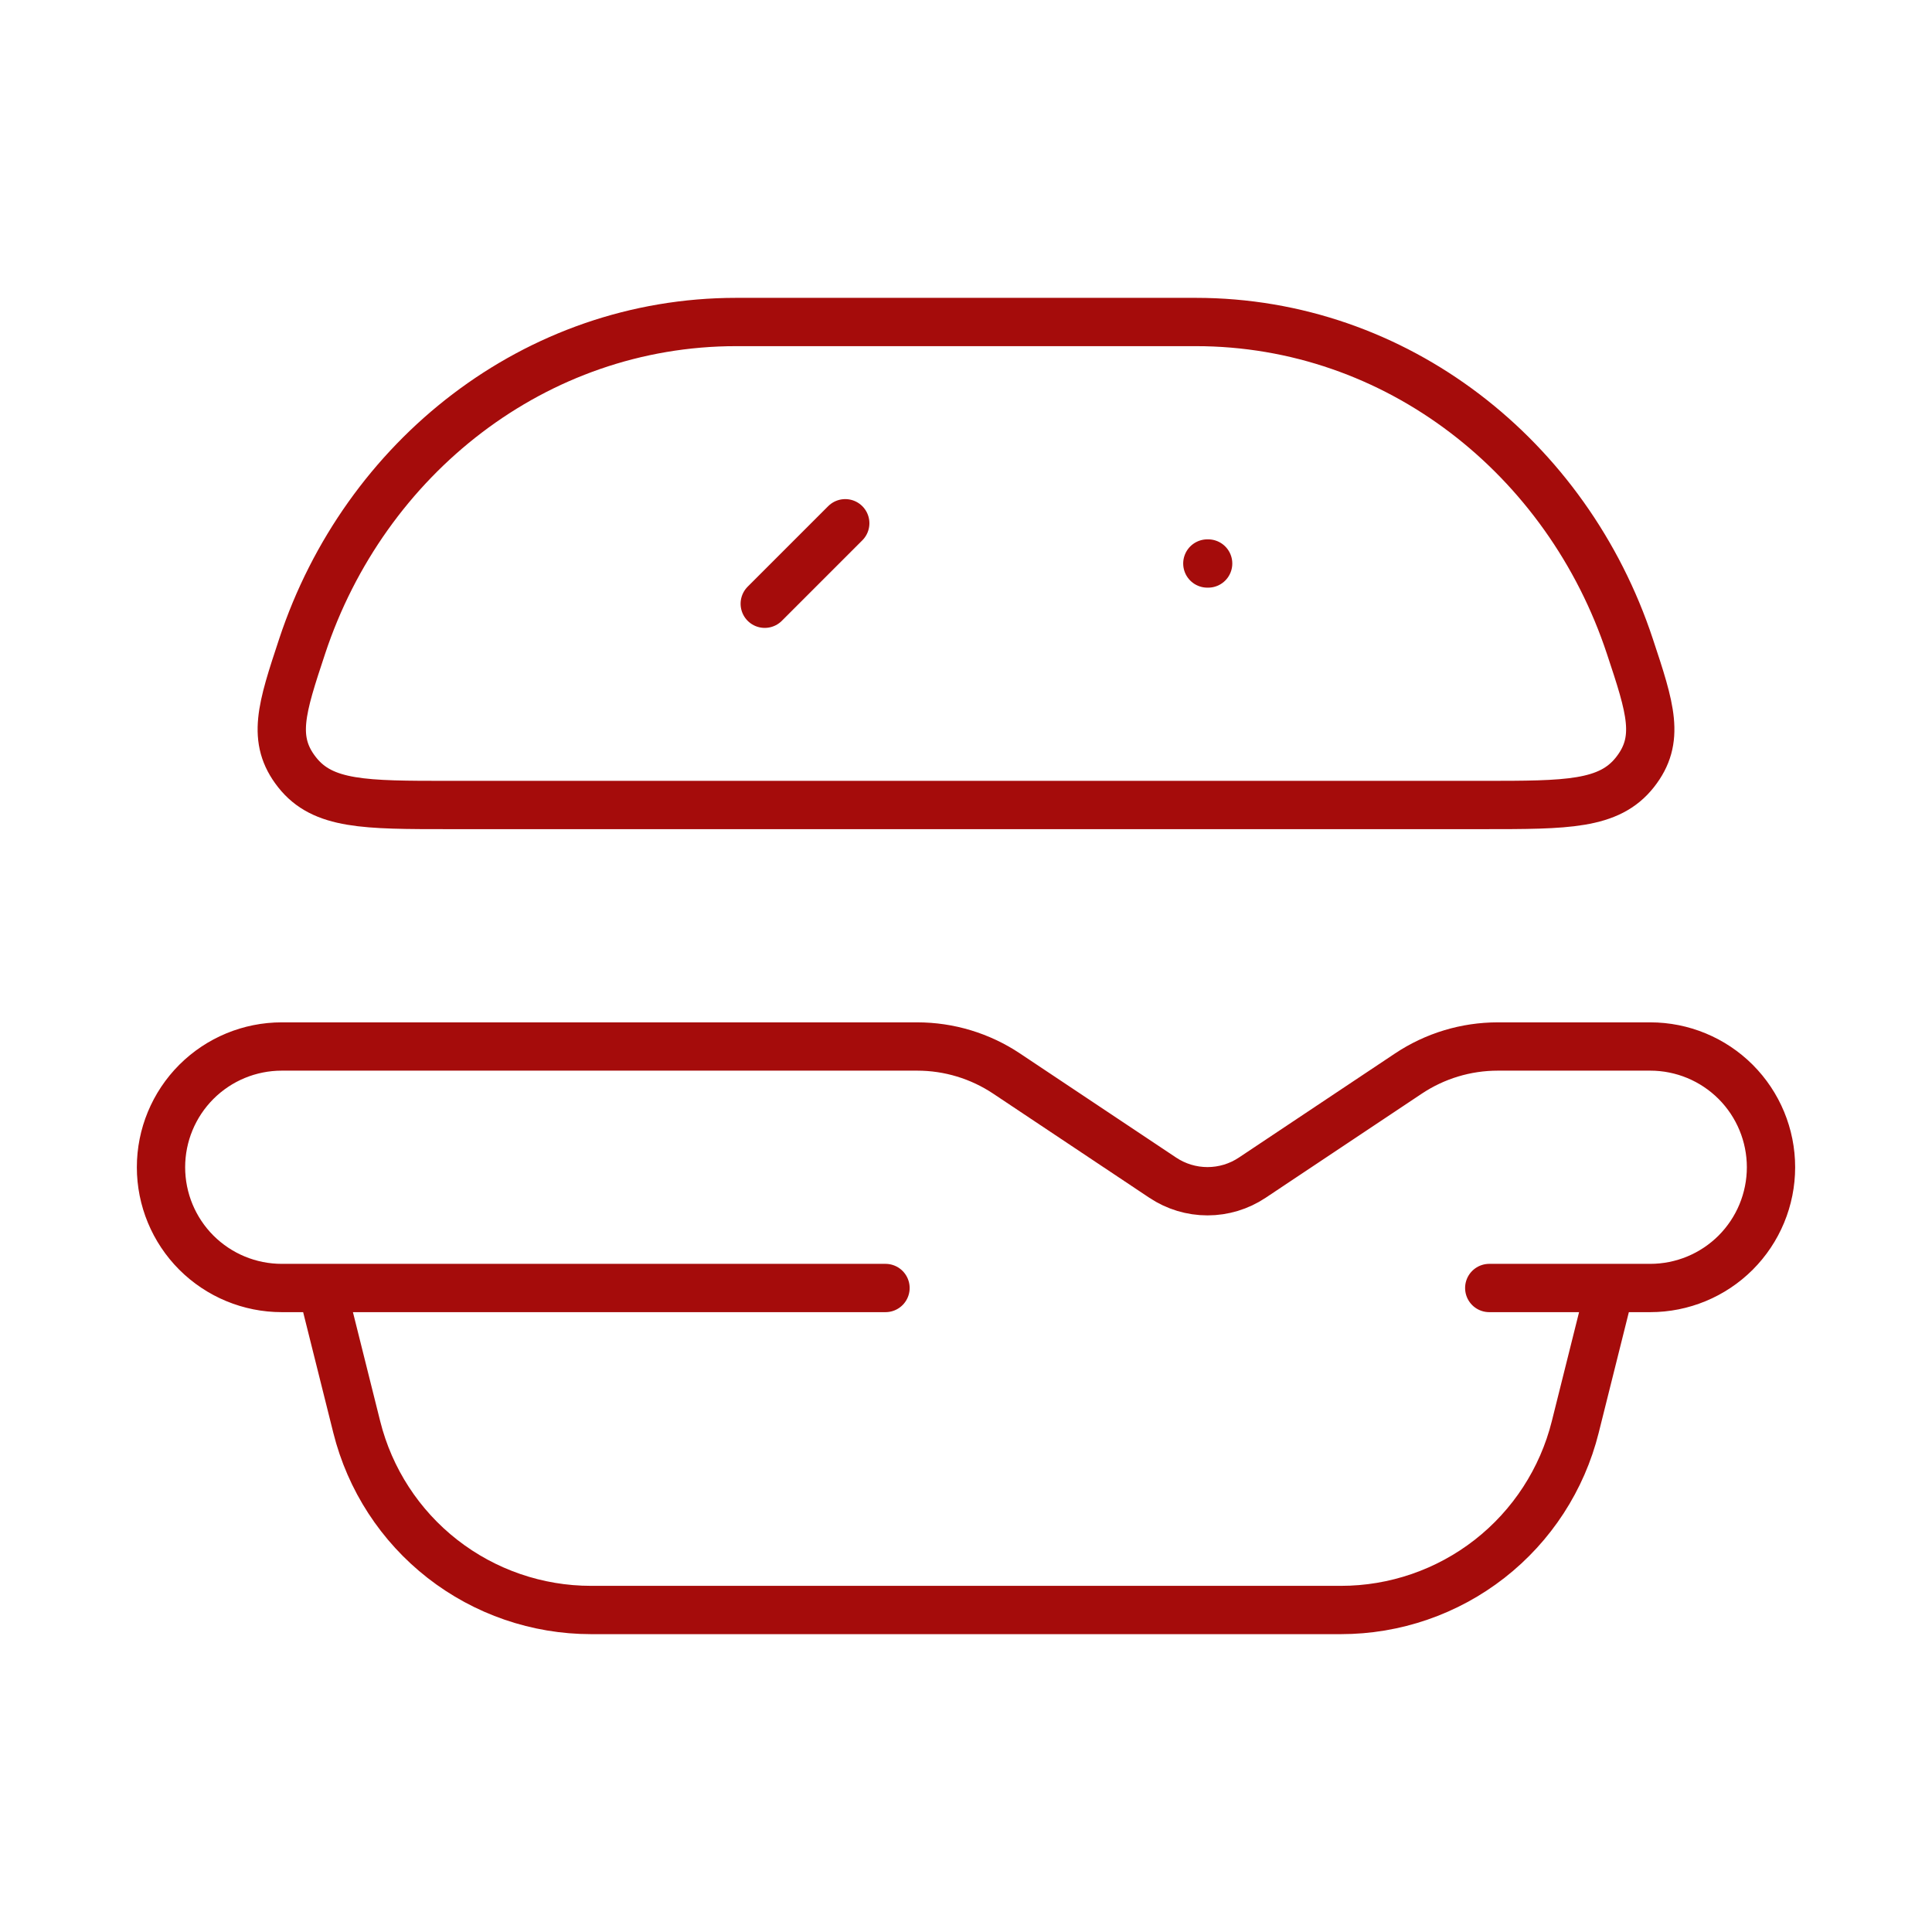 <svg width="60" height="60" viewBox="0 0 60 60" fill="none" xmlns="http://www.w3.org/2000/svg">
<g id="hugeicons:hamburger-01">
<path id="Vector" d="M10 40H8.75C7.755 40 6.802 39.605 6.098 38.902C5.395 38.198 5 37.245 5 36.25C5 35.255 5.395 34.302 6.098 33.598C6.802 32.895 7.755 32.5 8.75 32.5H28.485C29.473 32.5 30.438 32.792 31.26 33.34L36.112 36.575C36.523 36.849 37.006 36.995 37.5 36.995C37.994 36.995 38.477 36.849 38.888 36.575L43.74 33.34C44.562 32.792 45.527 32.5 46.515 32.5H51.25C52.245 32.5 53.198 32.895 53.902 33.598C54.605 34.302 55 35.255 55 36.25C55 37.245 54.605 38.198 53.902 38.902C53.198 39.605 52.245 40 51.25 40H50M10 40L11.08 44.32C11.486 45.942 12.422 47.383 13.74 48.412C15.058 49.441 16.683 50 18.355 50H41.645C43.317 50 44.942 49.441 46.26 48.412C47.578 47.383 48.514 45.942 48.92 44.32L50 40M10 40H27.5M50 40H46.25M37.52 17.5H37.495M26.25 16.25L23.75 18.75M37.135 10H22.865C16.625 10 11.322 14.207 9.383 20.073C8.745 22.003 8.425 22.968 9.227 23.985C10.027 25 11.335 25 13.945 25H46.055C48.665 25 49.97 25 50.773 23.985C51.575 22.97 51.258 22.003 50.617 20.073C48.678 14.207 43.375 10 37.135 10Z" stroke="#A50C0B" stroke-width="1.5" stroke-linecap="round" stroke-linejoin="round"/>
</g>
</svg>
